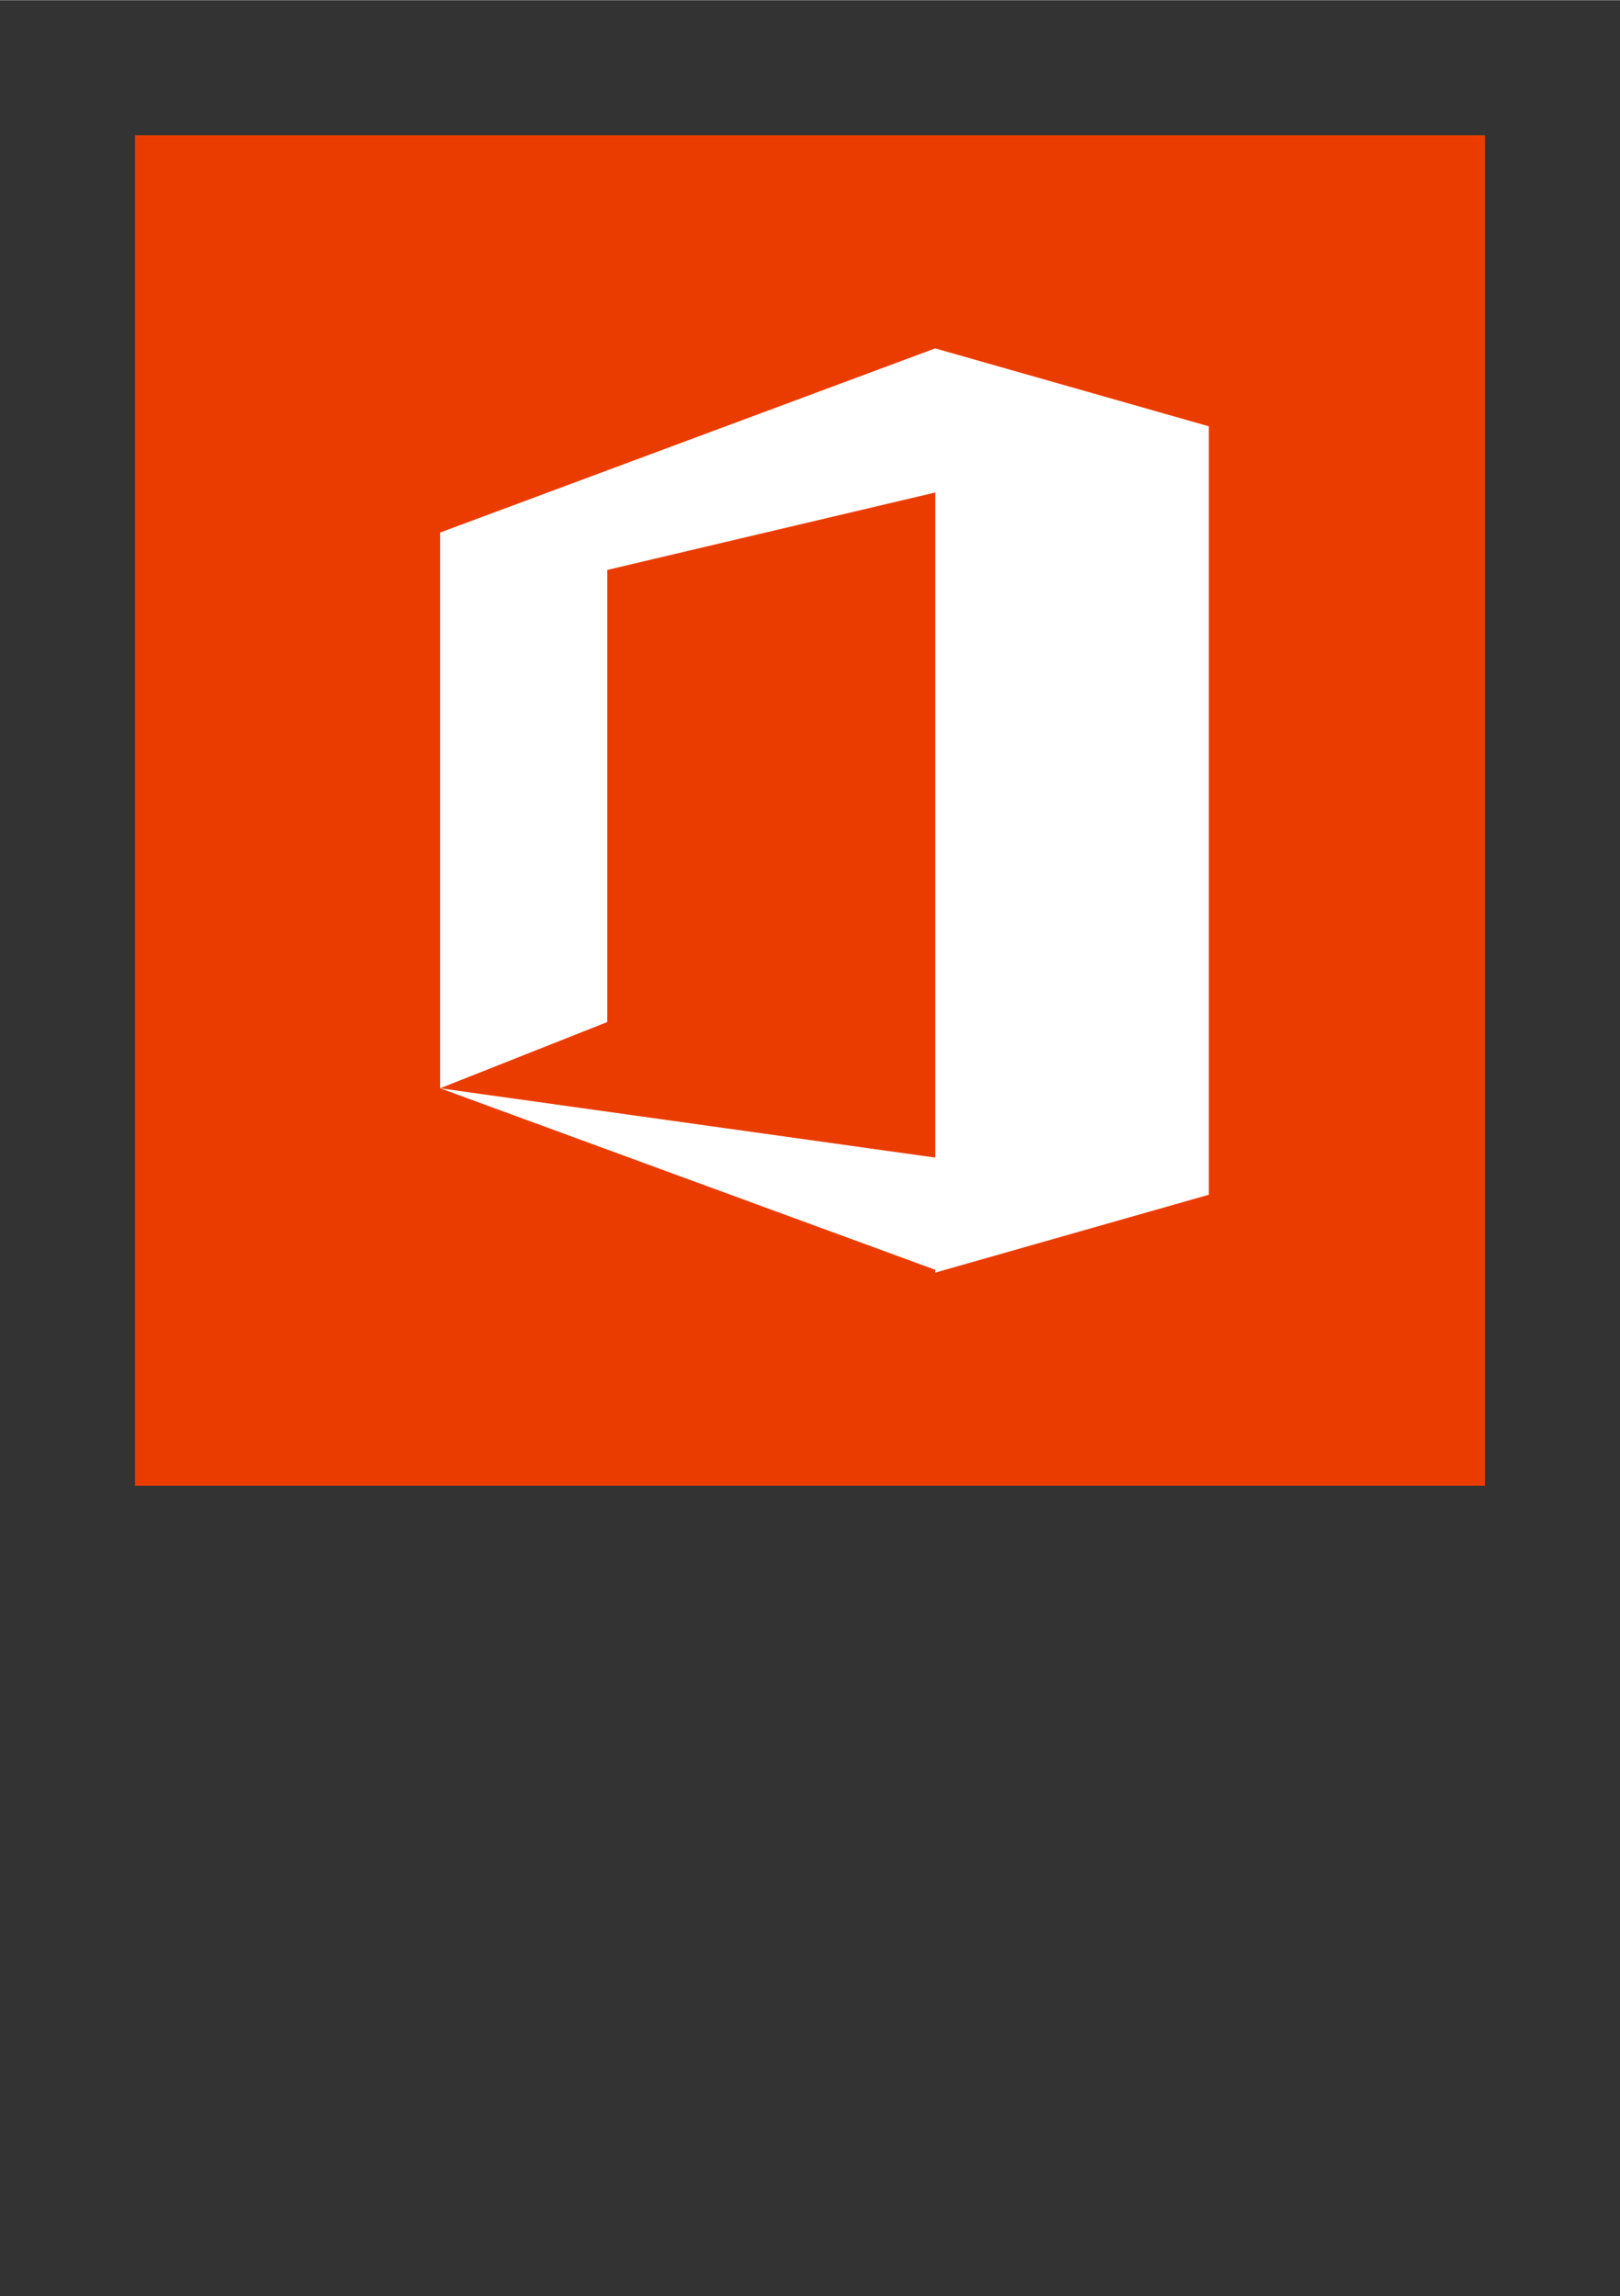 <?xml version="1.0" encoding="UTF-8" standalone="no"?>
<!DOCTYPE svg PUBLIC "-//W3C//DTD SVG 1.1//EN" "http://www.w3.org/Graphics/SVG/1.1/DTD/svg11.dtd">
<!-- Generated by Microsoft Visio, SVG Export O365 - API Office 365.svg Page-1 -->
<svg xmlns="http://www.w3.org/2000/svg" xmlns:xlink="http://www.w3.org/1999/xlink" xmlns:ev="http://www.w3.org/2001/xml-events"
		width="0.945in" height="1.339in" viewBox="0 0 68.031 96.378" xml:space="preserve" color-interpolation-filters="sRGB"
		class="st3">
	<rect x="0" y="0" width="68.031" height="96.378" fill="#333333" stroke="none"/>
	<style type="text/css">
	<![CDATA[
		.st1 {fill:#eb3c00;stroke:none;stroke-width:0.75}
		.st2 {fill:#ffffff;stroke:none;stroke-width:0.75}
		.st3 {fill:none;fill-rule:evenodd;font-size:12px;overflow:visible;stroke-linecap:square;stroke-miterlimit:3}
	]]>
	</style>

	<g>
		<title>Page-1</title>
		<g id="group2706-1" transform="translate(5.669,-34.016)">
			<title>O365 - API Office 365</title>
			<desc>This package will provide stencils to visually represent Power Platform: Power Bi, Power Apps, Power Virtual Agents and/or Power Automate devices, architectures or solutions diagrams. It will provide stencils to visually represent features, systems, processes and architectures that use these technologies.</desc>
			<g id="group2707-2">
				<title>Page-1</title>
				<g id="group2708-3">
					<title>Power Automate API: Office 365</title>
					<g id="group2709-4">
						<title>rect5914</title>
						<g id="shape2710-5">
							<title>Sheet.2710</title>
							<rect x="0" y="39.685" width="56.693" height="56.693" class="st1"/>
						</g>
					</g>
					<g id="group2711-7" transform="translate(12.813,-8.947)">
						<title>polygon5916</title>
						<g id="shape2712-8">
							<title>Sheet.2712</title>
							<path d="M20.79 57.58 L0 65.31 L0 88.64 L7.02 85.86 L7.02 66.88 L20.79 63.63 L20.79 91.55 L0 88.64 L20.79
										 96.26 L20.79 96.38 L32.28 93.11 L32.28 60.85 L20.79 57.58 Z" class="st2"/>
						</g>
					</g>
				</g>
			</g>
		</g>
	</g>
</svg>
